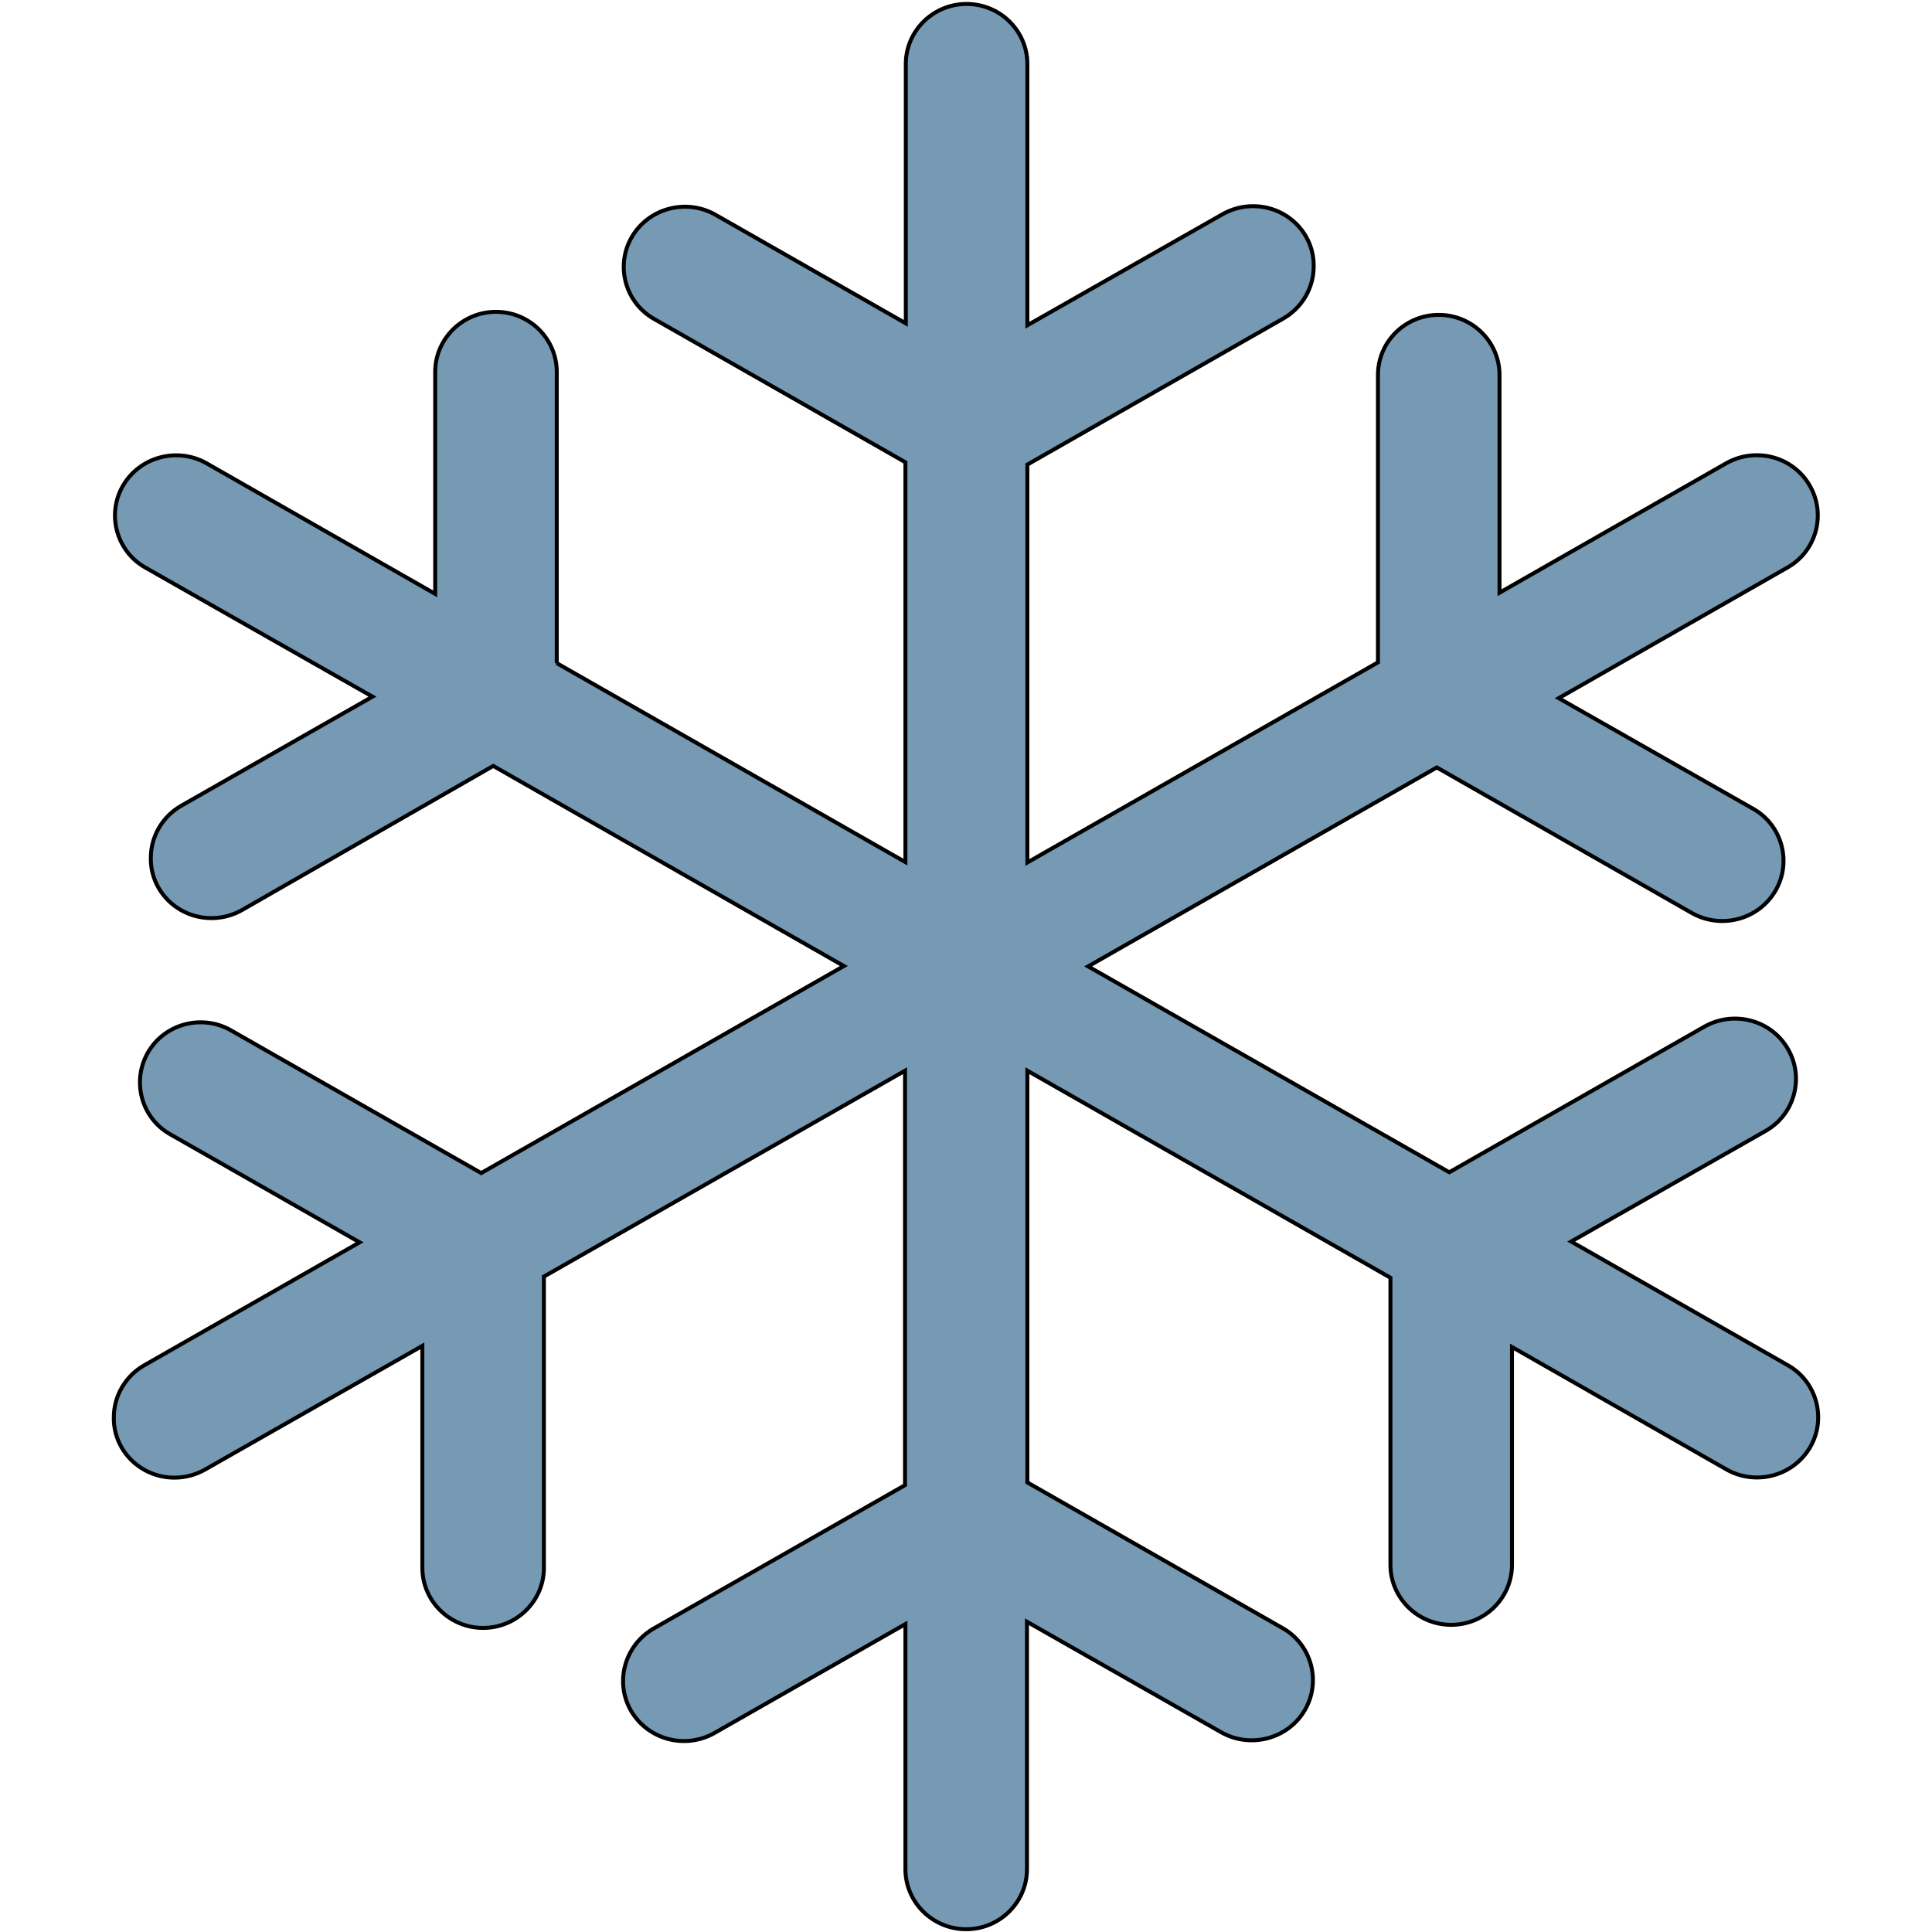 <svg width="488" height="488" xmlns="http://www.w3.org/2000/svg">
 <style type="text/css">.st0{fill:#779AB4;}</style>

 <g>
  <title>background</title>
  <rect fill="none" id="canvas_background" height="490" width="490" y="-1" x="-1"/>
 </g>
 <g>
  <title>Layer 1</title>
  <g stroke="null" id="svg_1">
   <g stroke="null" id="svg_2">
    <path stroke="null" id="svg_3" d="m140.63,167.506l88.068,50.253l0,-100.993l-63.566,-36.256c-7.282,-4.18 -9.742,-13.511 -5.51,-20.704c4.231,-7.193 13.579,-9.72 20.959,-5.638l48.216,27.508l0,-65.514c0,-8.359 6.888,-15.163 15.35,-15.163c8.462,0 15.35,6.804 15.35,15.163l0,66l49.2,-27.994c4.723,-2.722 10.627,-2.819 15.449,-0.097c4.822,2.722 7.774,7.776 7.675,13.219c0,5.443 -2.952,10.498 -7.774,13.219l-64.55,36.839l0,100.507l88.56,-50.545l0,-72.61c0,-8.359 6.888,-15.163 15.35,-15.163c8.462,0 15.35,6.804 15.35,15.163l0,55.016l57.367,-32.757c7.38,-4.082 16.728,-1.652 20.959,5.638c4.231,7.193 1.771,16.524 -5.51,20.704l-57.859,33.049l49.2,27.994c7.282,4.18 9.742,13.511 5.51,20.704c-4.231,7.193 -13.579,9.72 -20.959,5.638l-64.55,-36.839l-88.068,50.253l91.217,52.003l64.55,-36.839c7.38,-4.082 16.728,-1.652 20.959,5.638c4.231,7.193 1.771,16.524 -5.51,20.704l-49.2,27.994l54.809,31.299c7.282,4.18 9.742,13.511 5.51,20.704c-4.231,7.193 -13.579,9.72 -20.959,5.638l-54.317,-31.007l0,55.016c0,8.359 -6.888,15.163 -15.35,15.163c-8.462,0 -15.35,-6.804 -15.35,-15.163l0,-72.512l-91.709,-52.295l0,104.006l64.55,36.839c7.282,4.18 9.742,13.511 5.51,20.704c-4.231,7.193 -13.579,9.72 -20.959,5.638l-49.2,-27.994l0,62.501c0,8.359 -6.888,15.163 -15.35,15.163c-8.462,0 -15.35,-6.804 -15.35,-15.163l0,-61.917l-48.216,27.508c-7.38,4.18 -16.728,1.75 -21.058,-5.54c-4.231,-7.29 -1.673,-16.524 5.609,-20.801l63.566,-36.256l0,-104.686l-91.217,52.003l0,73.582c0,8.359 -6.888,15.163 -15.35,15.163c-8.462,0 -15.35,-6.804 -15.35,-15.163l0,-56.085l-54.809,31.202c-4.723,2.722 -10.627,2.819 -15.449,0.097c-4.822,-2.722 -7.774,-7.776 -7.675,-13.219c0,-5.443 2.952,-10.498 7.774,-13.219l54.317,-31.007l-48.216,-27.508c-7.085,-4.277 -9.348,-13.414 -5.215,-20.51c4.133,-7.096 13.284,-9.623 20.566,-5.735l63.566,36.256l91.61,-52.295l-88.56,-50.545l-63.37,36.353c-4.723,2.722 -10.627,2.819 -15.449,0.097c-4.822,-2.722 -7.774,-7.776 -7.675,-13.219c0,-5.443 2.952,-10.498 7.774,-13.219l48.216,-27.508l-57.466,-32.66c-7.282,-4.18 -9.742,-13.511 -5.51,-20.704c4.231,-7.193 13.579,-9.72 20.959,-5.638l57.859,33.049l0,-56.085c0,-8.359 6.888,-15.163 15.35,-15.163c8.462,0 15.35,6.804 15.35,15.163l0,73.582zm0,0" class="st0"/>
   </g>
  </g>
 </g>
</svg>